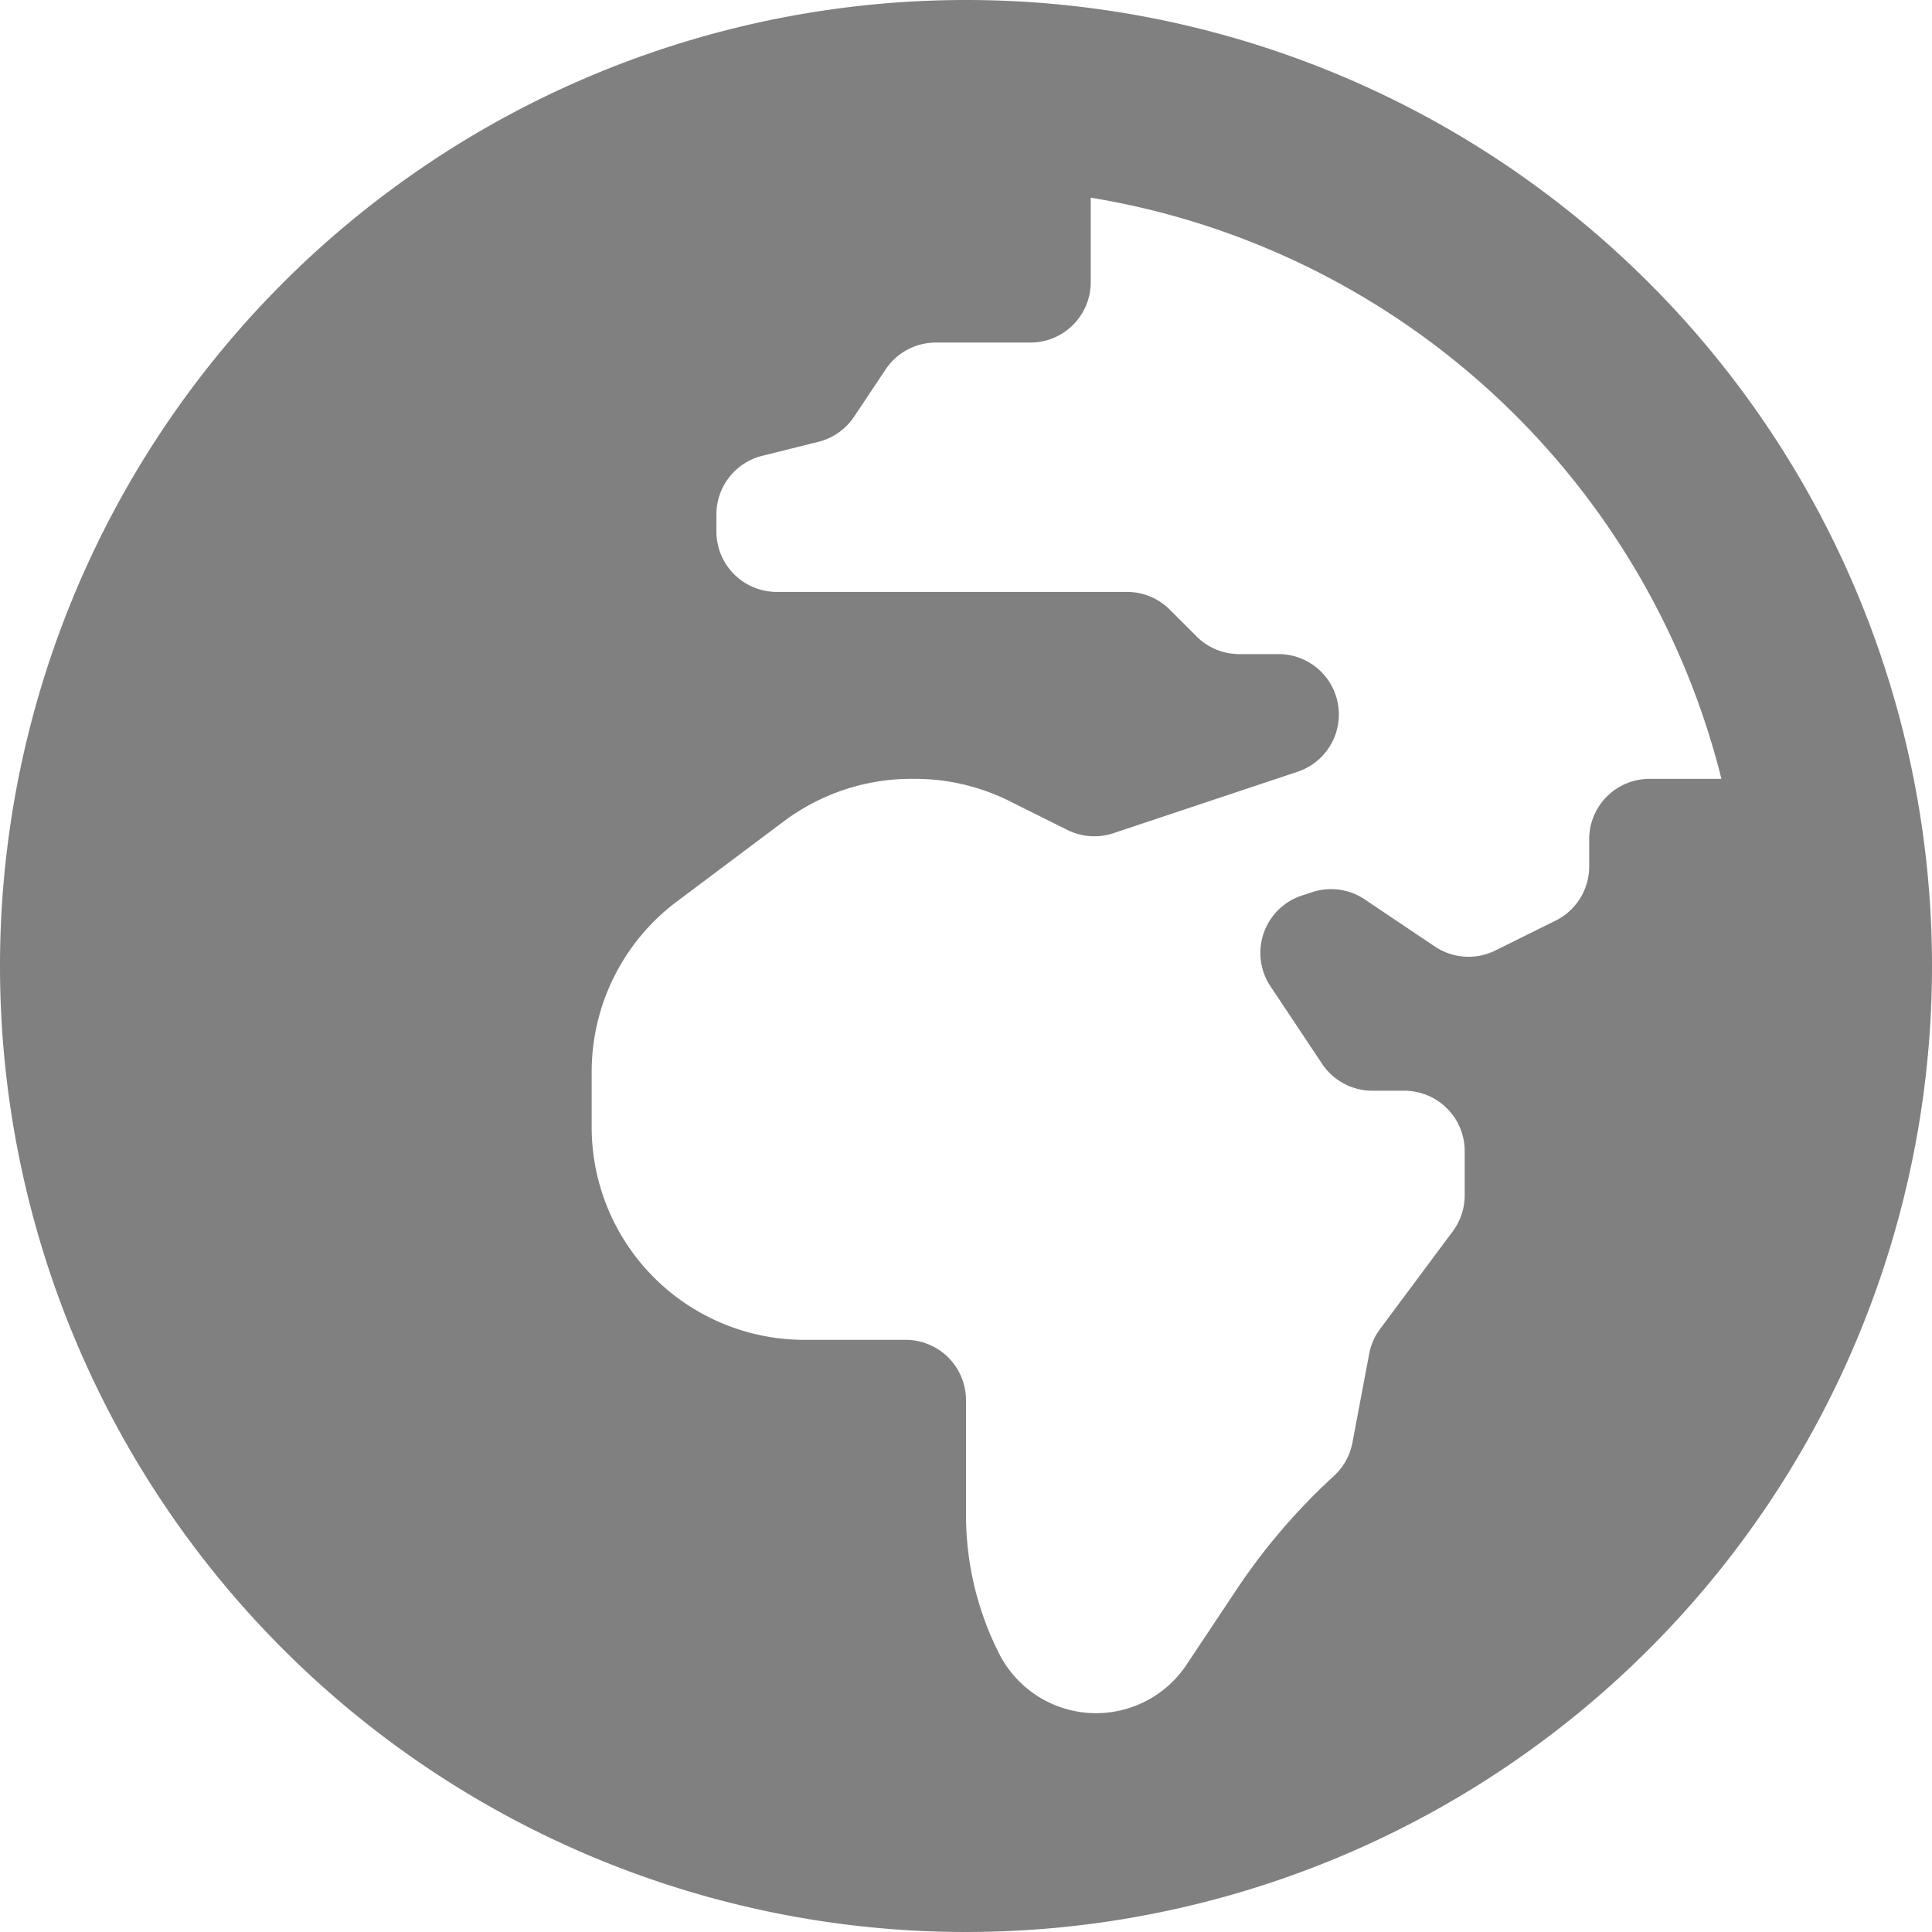 <svg xmlns="http://www.w3.org/2000/svg" width="16" height="16" viewBox="0 0 16 16"><defs><style>.a{fill:gray;}</style></defs><path class="a" d="M8,.563a8,8,0,1,0,8,8A8,8,0,0,0,8,.563Zm5.161,6.952v.224a.5.5,0,0,1-.276.447l-.5.248a.5.5,0,0,1-.5-.031L11.3,8.01a.5.5,0,0,0-.435-.058l-.085.028a.5.5,0,0,0-.258.752l.427.641a.5.5,0,0,0,.416.223h.265a.5.5,0,0,1,.5.5v.366a.5.5,0,0,1-.1.3l-.6.806a.5.5,0,0,0-.091.207l-.139.736a.5.5,0,0,1-.154.276,5.149,5.149,0,0,0-.806.941l-.42.631a.9.9,0,0,1-1.545-.1A2.545,2.545,0,0,1,8,13.123v-.964a.5.5,0,0,0-.5-.5H6.665A1.762,1.762,0,0,1,4.9,9.9V9.443a1.763,1.763,0,0,1,.7-1.41l.89-.667a1.763,1.763,0,0,1,1.057-.353h.029a1.759,1.759,0,0,1,.788.186l.475.237a.5.5,0,0,0,.382.027l1.526-.509a.5.5,0,0,0-.158-.974h-.325a.5.5,0,0,1-.354-.146l-.223-.223a.5.5,0,0,0-.354-.146h-2.9a.5.5,0,0,1-.5-.5V4.823a.5.5,0,0,1,.379-.485l.466-.116a.5.5,0,0,0,.295-.208l.261-.391A.5.5,0,0,1,7.752,3.4h.781a.5.5,0,0,0,.5-.5V2.2a6.461,6.461,0,0,1,5.223,4.813h-.595A.5.5,0,0,0,13.161,7.514Z" transform="translate(0 -0.563)"/></svg>
